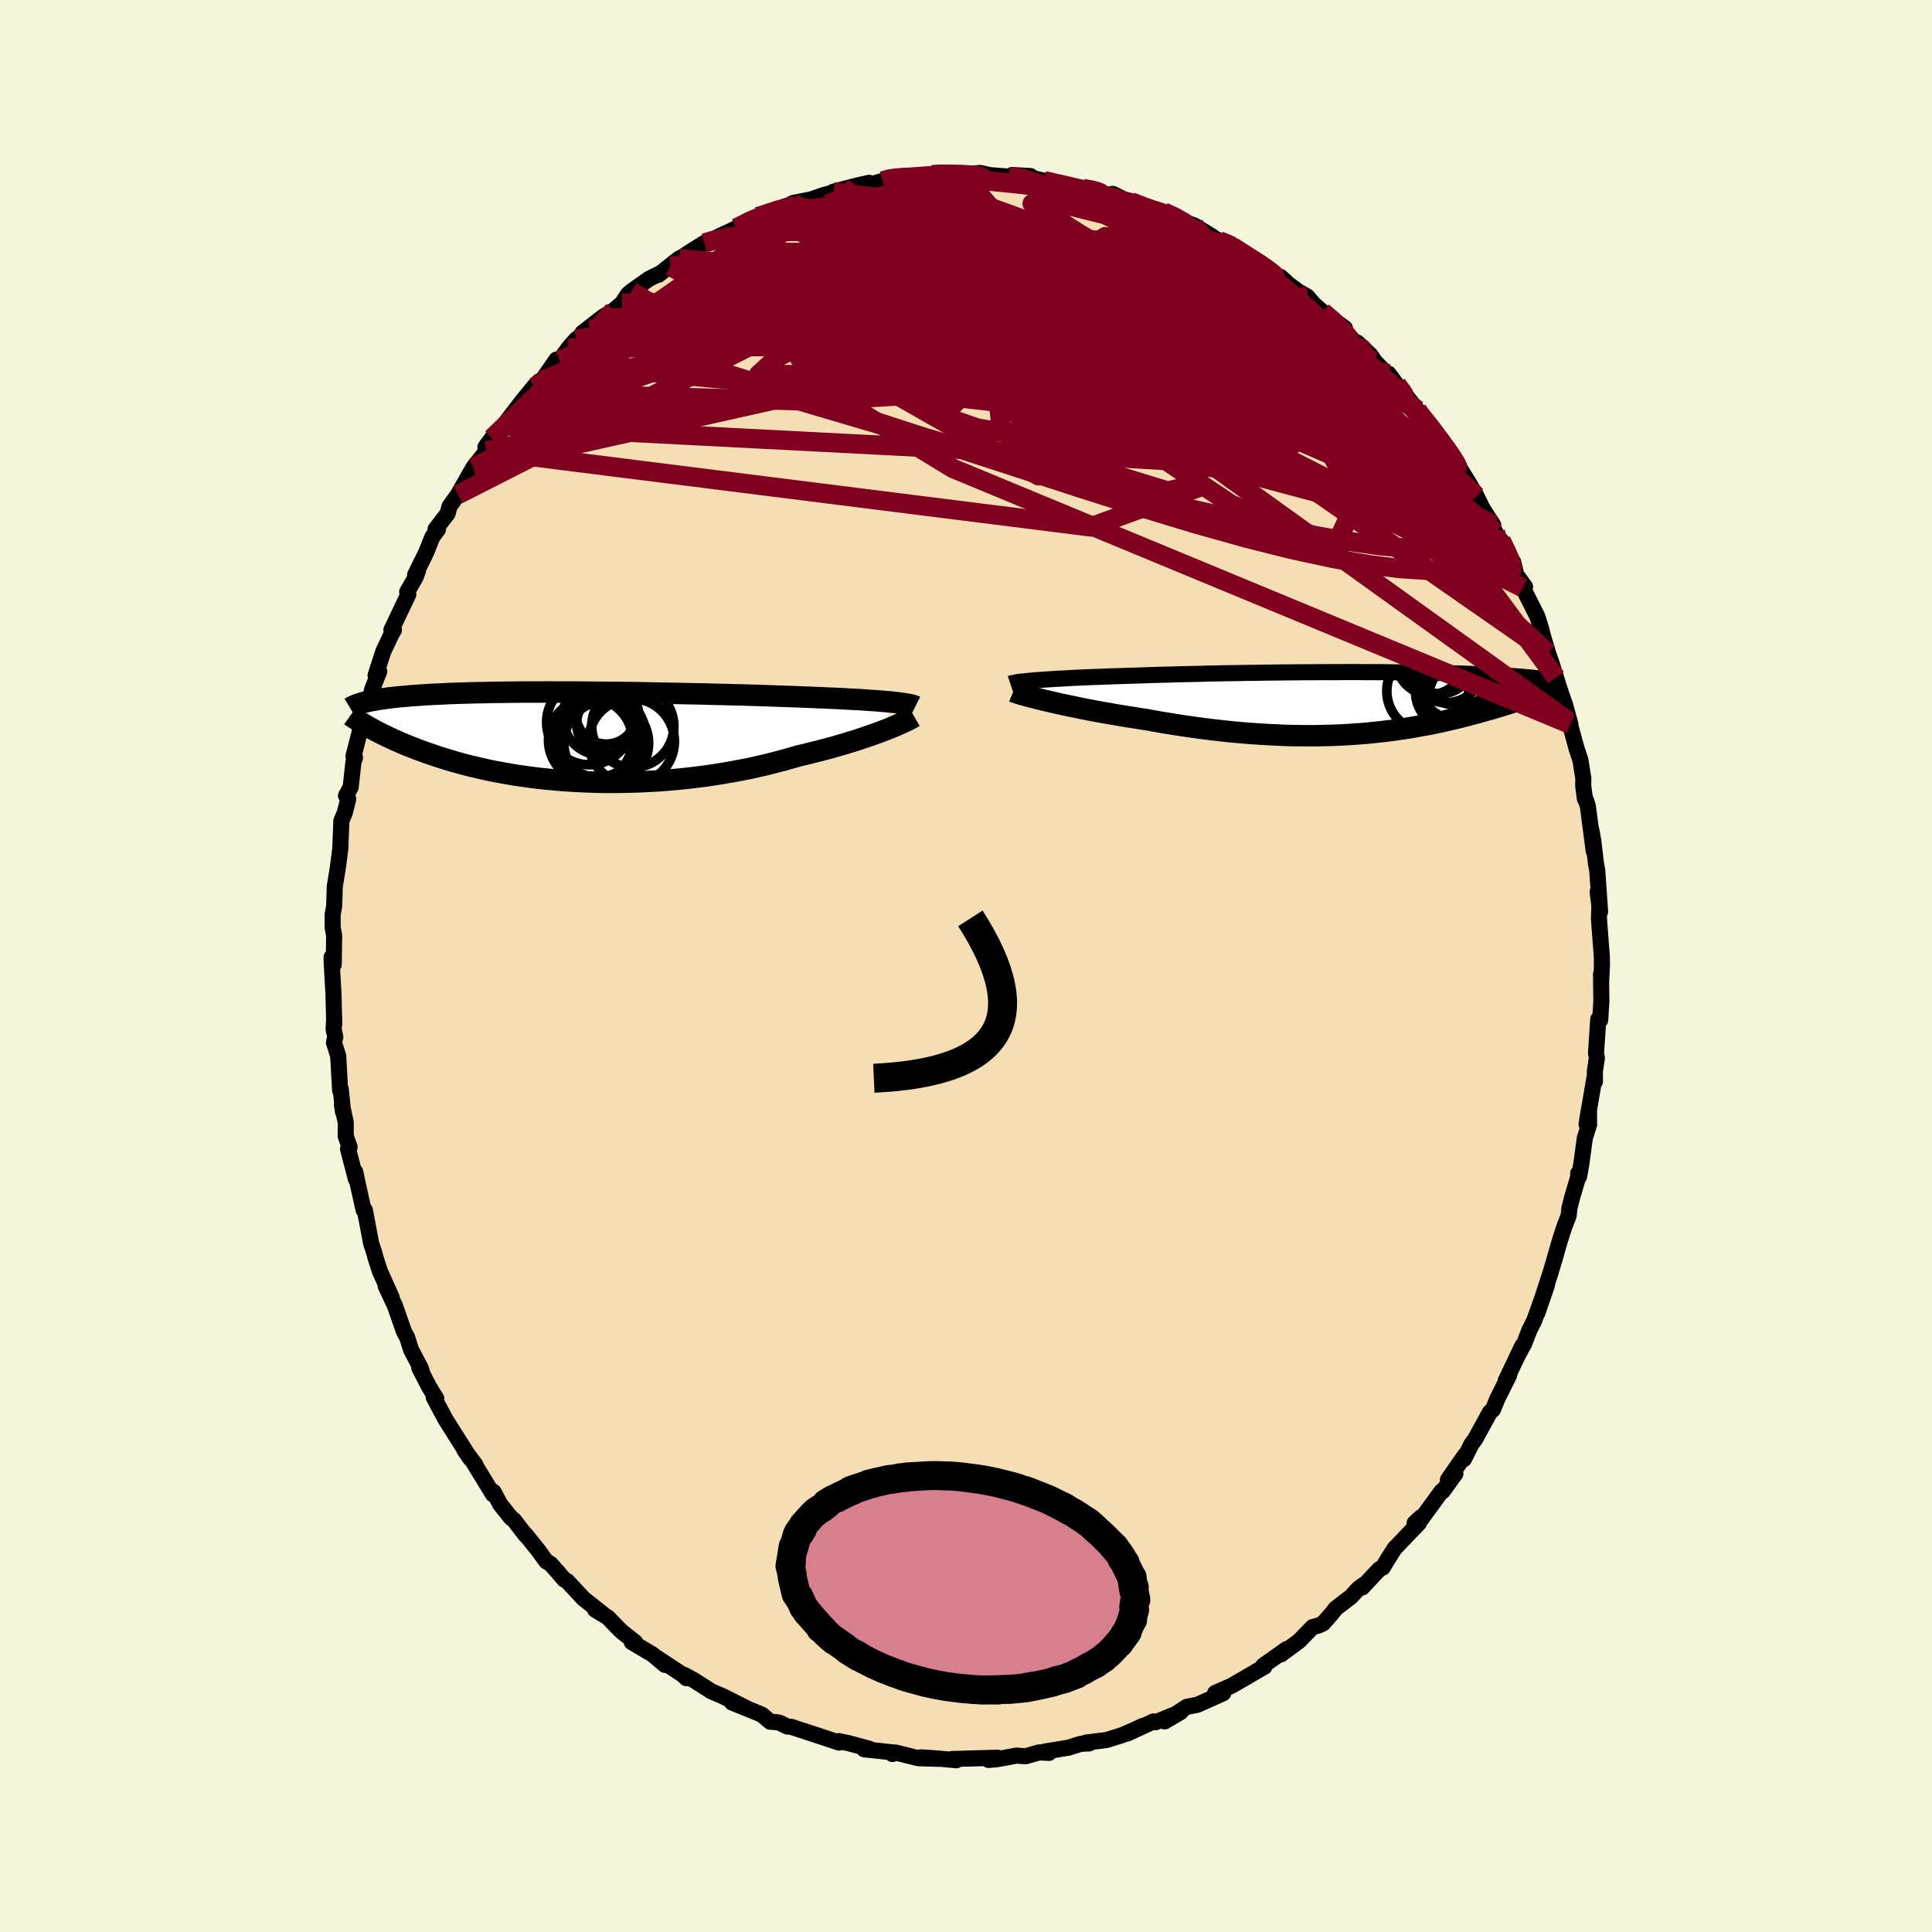 <svg xmlns="http://www.w3.org/2000/svg" width="500" height="500" viewBox="-100 -100 200 200"><defs><clipPath id="c"><path d="m32.83-3.61-.43-.04-.47-.04-.49-.04-.51-.03-.55-.04-.56-.04-.59-.03-.62-.03-.64-.04-.65-.03-.68-.03-.7-.03-.72-.03-.73-.03-.75-.03-.8-.03-.83-.03-.85-.03-.88-.03-.91-.03-.93-.03-.94-.03-.97-.02-.98-.03-1-.02-1.01-.03-1.02-.02-1.03-.02-1.04-.02-1.03-.02-1.04-.02-1.04-.02-1.04-.02-1.03-.01-1.02-.01-1.02-.01-1.01-.01-.99-.01-.98-.01h-1.92l-.93-.01-.92.01h-1.76l-.85.01-.83.01-.8.01-.78.01-.75.02-.73.01-.71.02-.68.02-.65.02-.63.02-.61.03-.58.03-.55.02-.53.03-.51.03-.49.04-.47.03-.44.03-.43.04-.41.04-.39.03-.37.04-.36.04-.34.04-.32.05-.31.04-.29.04-.28.05-.26.05-.25.04-.23.05-.22.05-.21.05-.2.05.82 2.67.27.15.28.15.29.15.3.15.31.15.33.16.34.16.35.16.36.16.38.16.39.17.4.16.42.16.43.17.45.16.46.17.48.16.49.17.52.17.53.16.54.17.57.16.59.16.6.16.63.15.64.15.67.15.68.14.71.13.72.13.74.13.76.11.78.11.8.1.81.09.83.08.85.07.86.06.88.05.89.04.9.03.92.02h.92l.93-.01.94-.02.95-.03.95-.05.95-.05.96-.08.96-.08.95-.1.96-.11.95-.12.94-.14.94-.15.92-.16.92-.17.91-.18.89-.2.87-.2.86-.22.84-.22.82-.23.8-.23.73-.17.71-.18.69-.17.68-.18.67-.18.65-.19.63-.18.61-.19.59-.18.57-.19.55-.19.53-.18.5-.18.48-.18.45-.17"/></clipPath><clipPath id="b"><path d="m-33.06-2.4.5-.04.52-.03.55-.04.58-.03.6-.03.63-.04.65-.03.67-.03.69-.03.7-.02.73-.03.74-.03.75-.02.77-.03.78-.02.89-.03.9-.03.93-.03.93-.02.96-.03.96-.02.97-.02.98-.03.98-.02.99-.02.99-.01.99-.02.99-.01.99-.02.98-.01.98-.01.97-.01.96-.01h.95l.94-.01h1.83l.9-.01h.88l.86.01h1.67l.81.01.78.01h.77l.74.01.72.01.7.01.68.02.66.01.63.01.62.02.59.02.56.01.55.02.53.02.5.02.49.02.46.02.45.02.42.02.41.02.4.02.37.02.37.03.34.02.34.02.31.03.31.02.29.02.28.03.26.02.26.03.24.02.23.03.21.02.21.03.2.02.18.03-1.36 1.83-.26.09-.28.1-.28.09-.3.1-.3.1-.31.1-.32.1-.32.1-.34.11-.34.1-.36.11-.36.11-.37.11-.38.1-.4.11-.4.12-.41.11-.43.11-.44.12-.44.11-.47.12-.47.11-.49.11-.5.12-.52.11-.52.11-.54.11-.56.1-.57.1-.58.1-.6.1-.62.09-.62.09-.65.08-.65.08-.68.07-.68.07-.7.06-.72.05-.73.05-.75.04-.76.03-.77.02-.79.02h-1.61l-.83-.01-.83-.02-.86-.04-.86-.04-.87-.05-.88-.06-.89-.07-.9-.08-.91-.09-.91-.1-.92-.11-.93-.12-.92-.13-.93-.13-.93-.15-.93-.15-.93-.16-.92-.17-.75-.11-.75-.12-.75-.12-.73-.12-.73-.13-.72-.12-.7-.13-.69-.13-.67-.13-.66-.14-.64-.13-.62-.13-.6-.13-.57-.13-.55-.13"/></clipPath><filter id="a"><feTurbulence baseFrequency=".05" numOctaves="3" result="noise" type="noise"/><feDisplacementMap in="SourceGraphic" in2="noise" scale="2"/></filter></defs><rect width="100%" height="100%" x="-100" y="-100" fill="beige"/><path fill="wheat" stroke="#000" stroke-linejoin="round" stroke-width="1.667" d="m65.75 1.55-.01-.68.03 2.8-.12 1.93.02-.22-.22.12-.23 3.52.09.5-.21 1.37.01 1.07-.03-.52-.84 4.92.25-1.53.01 1.6-.44 1.38-.36 2.67-.23 1.31-.1-.32.02.32-.63 2.12-.3 1.19-.07.73-.47 1.22-.46 1.43-.58 2.03-.26.87-.16.53-1.31 4.01.99-2.88-1.32 3.67-.5.99-.53 1.38-.72 1.32.53-1.09-1.73 3.62.36-.58-1.3 2.61.12-.26-.5 1.22-.33.3-1.51 2.76-.38.51-.78 1.55.09-.38-1.75 2.52.77-.62-1.31 1.81h-.12l-2.14 2.94.01-.25-.66.61.45-.01-2.54 2.66-.76 1.2-.44.75-.36.17-1.78 1.9.14-.27-.52.38-.78.85-1.56 1.19-.56.7-.76.86-.49.23-.59.15-1.4 1.44-1.88 1.39.57-.54-2.4 1.7.11.12-.2.11-2.05 1.2-1.19.68-1.66.73.84.02-2.68 1.2-1.1.21-.28.19-2.01 1.32 1.66-.97-2.58 1.05-.22-.08-2.71 1.25 1.6-.79-.89.42-1.25.54-1.59.5-2.19.28.37.08-.84.03-1.32.41-2.5.41.49.13-1.03-.05-1.39.4-.94-.07-2 .37-.89.08.94-.23-1.87.05-2.84.08.43.13-1.92-.18-1.76-.12 1.84.15-2.09-.06-2.37-.59-.33.15.46-.12-3.36-.36.51-.06-2.07-.56-1.08-.23-.09.03.12.12-2.6-.86.51.17-2.83-.93-.46-.05-.77-.38-.32-.06-.66-.05-.88-.74-3.08-1.25 1.59.63-2.48-1.25-1.25-.54-1.83-1.17-.96-.52.23.34-.4-.36-2.63-1.74.8.72-1.27-1.07-2.17-1.29.36.02-1.33-1.05-.35-.33-1.14-1.18-1.34-.82.91.53-2.12-1.68-1.66-1.79-.32-.17-.67-.79-.74-.83-.45-.27-.84-1.15-1.25-1.56v.06l-1.28-1.65-.28-.2-.87-1.09-.24-.3-.71-1.32-.05.27-2.07-3.39.25.32-1.13-1.51.59.86-2.53-4-.82-1.53-.42-.8.26.13-.74-1.2-1.02-1.98.26.38-.09-.31-1.02-1.94-.4-1.27-.33-.6-.93-2.66v-.01l-.97-2.06.62 1.17-1.21-2.68-.46-1.43-.11-.43-.34-1.04-.65-3.43-.13-.02-.59-2.64-.27-1.29.06.73-.81-3.12.16-.19-.4-1.14v-1.43l-.39-1.8.12.75-.25-2.41-.06.19-.2-3.59-.44-1.4.14-.58-.17-.76.05-1.22.01.69-.08-3.21-.18-3.1-.01-.66.22.77.04-3.01-.15-.8-.01-1.32.16-.91.05-1.41.01-.6.32-1.96.26-2.01.03-.86.08-2 .35-.83.36-1.42-.23-.35.48-.88.29-2.62.16-.45-.16-.14.81-3.13.46-1.5-.11.14.32-.71.5-1.83.69-1.74-.38.4.8-2.47.84-1.78.26-.43-.26-.02 1.75-3.68-.12-.26.88-1.53.25-.69-.31.46 1.14-2.3.65-1.63.58-.78h-.26l1.26-1.65.2-.74.87-1.21.96-1.69.64-1.12 1.35-1.71-.11-.4.67-.91 1.28-1.29.48-.61-.57.6 1.94-2.54 1.19-1.45v-.01l.58-.6.24-.02 1.55-2.23.32.09.91-1.26.79-.91 1.39-.99-.72.3 2.11-1.64 1.12-.68.87-.74.6-.92.37-.32 1.84-1.3 1.15-.56-.2.16 2.17-1.7-.93.81.34-.38 2.07-1.34 1.1-.68 1.18-.4.25-.25 1.89-.88v-.03l2.21-1.18.74-.22h.21l2-.88.76-.19-.04-.12 1.91-.38 1.15-.41 1.39-.38h-.27l2.33-.61 1.35-.31.18.16 1.21-.35.63-.23 1.28-.25-1.04.23 1.96-.03 1.68-.17.63-.19-.22-.06 3.15-.08.14.15 1.88-.2 1.69.38-.53-.14 1.85.15.33-.17 1.88.1.26.23 1.14.25 1.22.3 1.39.22-.58-.09 2.53.44.38.01 1.56.58.62-.09 1.18.58.88.22-.19.13 1.17.31 2.21.62 1.84.76.08.18 1.27.47 1.86 1.14-.18-.06.91.52 1.44.57-.8-.48 1.35.96 2.64 1.6-.33-.36 1.97 1.62.07-.18.86.78.98.72.95.55.65.77.91.79 2.32 1.7-.91-.4 1.01.91 1.73 1.69-.56-.72 1.39 1.31.42.63 1.09 1.14.35.15.97 1.32.87 1.01 1.13 1.43-.02.11 1.36 1.71-.68-1.12 1.9 2.54.87 1.14.83 1.41.26.44.76 1.22.85 1.46.62 1.28 1.1 1.7-.54-.72.78 1.49.52.97.07-.13.79 1.71.46.52.3 1.3.92 1.26-.22.11 1.48 2.94.39 1.23.19.76.54 1.82.39 1.13.44 1.41.44 1.4.51 1.47.54 1.97-.2-.32.02-.17.82 3.01.4 1.21.3 1.91-.02.7.18 1.38.11.15.19.58.61 4.66-.24-2.15.2 1.14.27 2.27.14.8.29 4.22-.25-2.05.19 1.25-.06 1.51.3 3.96.01.94-.08 1.57-.01-.68" filter="url(#a)"/><path fill="#fff" d="m-33.06-2.4.5-.04.52-.03.55-.04.58-.03.6-.03.63-.04.65-.03.67-.03.69-.03.7-.02.73-.03.74-.03.75-.02.77-.03.78-.02.89-.03.9-.03.93-.03.93-.02.96-.03.96-.02.97-.02.98-.03.98-.02.99-.02.99-.01.99-.02.99-.01.99-.02.98-.01.98-.01.97-.01.96-.01h.95l.94-.01h1.83l.9-.01h.88l.86.01h1.67l.81.01.78.01h.77l.74.01.72.01.7.01.68.02.66.01.63.01.62.02.59.02.56.01.55.02.53.02.5.02.49.02.46.02.45.02.42.02.41.02.4.02.37.02.37.03.34.02.34.02.31.03.31.02.29.02.28.03.26.02.26.03.24.02.23.03.21.02.21.03.2.02.18.03-1.36 1.83-.26.09-.28.1-.28.09-.3.1-.3.1-.31.1-.32.1-.32.1-.34.11-.34.1-.36.11-.36.11-.37.11-.38.1-.4.11-.4.12-.41.11-.43.11-.44.12-.44.11-.47.12-.47.11-.49.11-.5.12-.52.11-.52.11-.54.11-.56.1-.57.1-.58.1-.6.1-.62.09-.62.09-.65.08-.65.08-.68.07-.68.07-.7.06-.72.05-.73.05-.75.04-.76.03-.77.02-.79.02h-1.61l-.83-.01-.83-.02-.86-.04-.86-.04-.87-.05-.88-.06-.89-.07-.9-.08-.91-.09-.91-.1-.92-.11-.93-.12-.92-.13-.93-.13-.93-.15-.93-.15-.93-.16-.92-.17-.75-.11-.75-.12-.75-.12-.73-.12-.73-.13-.72-.12-.7-.13-.69-.13-.67-.13-.66-.14-.64-.13-.62-.13-.6-.13-.57-.13-.55-.13" filter="url(#a)" transform="translate(40.67 -27.21)"/><path fill="#fff" d="m32.83-3.61-.43-.04-.47-.04-.49-.04-.51-.03-.55-.04-.56-.04-.59-.03-.62-.03-.64-.04-.65-.03-.68-.03-.7-.03-.72-.03-.73-.03-.75-.03-.8-.03-.83-.03-.85-.03-.88-.03-.91-.03-.93-.03-.94-.03-.97-.02-.98-.03-1-.02-1.01-.03-1.02-.02-1.03-.02-1.04-.02-1.03-.02-1.04-.02-1.04-.02-1.04-.02-1.03-.01-1.02-.01-1.02-.01-1.01-.01-.99-.01-.98-.01h-1.92l-.93-.01-.92.01h-1.76l-.85.01-.83.01-.8.01-.78.01-.75.02-.73.01-.71.02-.68.02-.65.02-.63.02-.61.03-.58.03-.55.02-.53.03-.51.03-.49.04-.47.03-.44.03-.43.04-.41.04-.39.03-.37.04-.36.04-.34.04-.32.05-.31.04-.29.04-.28.05-.26.05-.25.04-.23.05-.22.05-.21.05-.2.05.82 2.67.27.15.28.15.29.15.3.15.31.15.33.16.34.16.35.16.36.16.38.16.39.17.4.16.42.16.43.17.45.16.46.17.48.16.49.17.52.17.53.16.54.17.57.16.59.16.6.16.63.15.64.15.67.15.68.14.71.13.72.13.74.13.76.11.78.11.8.1.81.09.83.08.85.07.86.06.88.05.89.04.9.03.92.02h.92l.93-.01.94-.02.95-.03.95-.05.95-.05.96-.08.96-.08.95-.1.96-.11.95-.12.94-.14.94-.15.92-.16.92-.17.91-.18.89-.2.87-.2.86-.22.84-.22.82-.23.8-.23.73-.17.71-.18.69-.17.68-.18.67-.18.65-.19.63-.18.61-.19.59-.18.57-.19.55-.19.53-.18.5-.18.48-.18.45-.17" filter="url(#a)" transform="translate(-40.75 -23.73)"/><g fill="none" stroke="#000" transform="translate(40.67 -27.21)"><path stroke-linejoin="round" stroke-width="1.667" d="m-36.08-2.01.12-.04.16-.04.21-.04.25-.05.29-.04.33-.03.37-.04.4-.04.43-.04.46-.03.5-.04.52-.03.55-.04.58-.03.6-.03.63-.04.65-.03.67-.03.69-.03.7-.02.73-.03.74-.03.75-.02.77-.03.78-.02.89-.03.9-.03.93-.03.93-.02.96-.03.96-.02.97-.02.98-.03.98-.02.99-.02.99-.01.99-.02.99-.01.99-.02.98-.01.98-.01.97-.01.96-.01h.95l.94-.01h1.83l.9-.01h.88l.86.01h1.67l.81.01.78.01h.77l.74.01.72.01.7.01.68.02.66.01.63.01.62.02.59.02.56.01.55.02.53.02.5.02.49.02.46.02.45.02.42.02.41.02.4.02.37.02.37.03.34.02.34.02.31.03.31.02.29.02.28.03.26.02.26.03.24.02.23.03.21.02.21.03.2.02.18.03.18.03.17.02.15.03.15.03.14.02.13.03.13.03.11.02.11.03.1.03" filter="url(#a)"/><path stroke-linejoin="round" stroke-width="2.222" d="m-35.78-1.2.17.07.22.07.26.09.31.09.35.1.39.1.43.11.45.12.49.12.52.12.55.13.57.13.6.13.62.13.64.13.66.14.67.13.69.13.7.13.72.12.73.13.73.12.75.12.75.12.75.11.92.17.93.16.93.15.93.15.93.13.92.13.93.12.92.11.91.1.91.09.9.08.89.07.88.06.87.05.86.04.86.04.83.02.83.01h1.61l.79-.02.77-.02.76-.03.75-.04.73-.05.72-.05.7-.06.68-.07.68-.07.65-.08.65-.08.62-.09.62-.09.6-.1.58-.1.57-.1.56-.1.54-.11.52-.11.52-.11.5-.12.49-.11.47-.11.47-.12.44-.11.44-.12.43-.11.41-.11.4-.12.4-.11.38-.1.37-.11.36-.11.36-.11.34-.1.34-.11.32-.1.32-.1.31-.1.3-.1.3-.1.28-.09.28-.1.26-.09.26-.09.26-.08.24-.09.24-.08.23-.09.22-.08.21-.07.21-.08.2-.07.2-.08" filter="url(#a)"/><circle cx="8.388" cy="-4.462" r="3.5" clip-path="url(#b)" filter="url(#a)"/><circle cx="11.528" cy="-.392" r="4.352" clip-path="url(#b)" filter="url(#a)"/><circle cx="9.898" cy="-1.207" r="4.024" clip-path="url(#b)" filter="url(#a)"/><circle cx="7.393" cy="-4.397" r="3.516" clip-path="url(#b)" filter="url(#a)"/><circle cx="7.128" cy="-1.247" r="4.236" clip-path="url(#b)" filter="url(#a)"/><circle cx="9.728" cy="-1.287" r="3.87" clip-path="url(#b)" filter="url(#a)"/><circle cx="10.293" cy="-4.232" r="4.464" clip-path="url(#b)" filter="url(#a)"/><circle cx="10.578" cy="-2.942" r="4.774" clip-path="url(#b)" filter="url(#a)"/><circle cx="10.203" cy="-1.187" r="3.658" clip-path="url(#b)" filter="url(#a)"/><circle cx="9.033" cy="-3.962" r="3.922" clip-path="url(#b)" filter="url(#a)"/></g><g fill="none" stroke="#000" transform="translate(-40.75 -23.73)"><path stroke-linejoin="round" stroke-width="2.222" d="m35.51-3.14-.12-.06-.15-.05-.19-.05-.22-.05-.26-.04-.29-.05-.31-.04-.35-.05-.38-.04-.41-.04-.43-.04-.47-.04-.49-.04-.51-.03-.55-.04-.56-.04-.59-.03-.62-.03-.64-.04-.65-.03-.68-.03-.7-.03-.72-.03-.73-.03-.75-.03-.8-.03-.83-.03-.85-.03-.88-.03-.91-.03-.93-.03-.94-.03-.97-.02-.98-.03-1-.02-1.01-.03-1.02-.02-1.03-.02-1.04-.02-1.03-.02-1.04-.02-1.04-.02-1.04-.02-1.03-.01-1.02-.01-1.02-.01-1.01-.01-.99-.01-.98-.01h-1.92l-.93-.01-.92.01h-1.76l-.85.01-.83.01-.8.01-.78.01-.75.02-.73.01-.71.02-.68.02-.65.02-.63.02-.61.03-.58.03-.55.02-.53.03-.51.03-.49.04-.47.03-.44.03-.43.04-.41.04-.39.03-.37.04-.36.04-.34.04-.32.05-.31.04-.29.04-.28.05-.26.05-.25.04-.23.05-.22.05-.21.05-.2.05-.18.06-.17.05-.16.05-.16.06-.14.05-.13.06-.12.05-.11.06-.1.06-.1.06m58.41.9-.14.08-.18.1-.21.12-.24.12-.28.13-.31.14-.34.15-.37.16-.4.17-.43.17-.45.17-.48.18-.5.18-.53.18-.55.19-.57.19-.59.18-.61.19-.63.18-.65.19-.67.18-.68.18-.69.17-.71.18-.73.17-.8.23-.82.23-.84.22-.86.22-.87.2-.89.2-.91.18-.92.17-.92.16-.94.15-.94.14-.95.12-.96.11-.95.1-.96.08-.96.08-.95.05-.95.05-.95.03-.94.02-.93.01h-.92l-.92-.02-.9-.03-.89-.04-.88-.05-.86-.06-.85-.07-.83-.08-.81-.09-.8-.1-.78-.11-.76-.11-.74-.13-.72-.13-.71-.13-.68-.14-.67-.15-.64-.15-.63-.15-.6-.16-.59-.16-.57-.16-.54-.17-.53-.16-.52-.17-.49-.17-.48-.16-.46-.17-.45-.16-.43-.17-.42-.16-.4-.16-.39-.17-.38-.16-.36-.16-.35-.16-.34-.16-.33-.16-.31-.15-.3-.15-.29-.15-.28-.15-.27-.15-.26-.14-.25-.15-.24-.14-.23-.13-.22-.14-.21-.13-.2-.13-.19-.12-.19-.13-.17-.12" filter="url(#a)"/><circle cx="6.127" cy=".477" r="4.436" clip-path="url(#c)" filter="url(#a)"/><circle cx="3.507" cy="-2.393" r="3.154" clip-path="url(#c)" filter="url(#a)"/><circle cx="3.567" cy="-1.383" r="3.126" clip-path="url(#c)" filter="url(#a)"/><circle cx="2.902" cy="-.073" r="4.672" clip-path="url(#c)" filter="url(#a)"/><circle cx="3.507" cy=".657" r="4.388" clip-path="url(#c)" filter="url(#a)"/><circle cx="2.627" cy=".087" r="4.11" clip-path="url(#c)" filter="url(#a)"/><circle cx="6.257" cy="-1.078" r="4.252" clip-path="url(#c)" filter="url(#a)"/><circle cx="1.722" cy="-1.488" r="4.386" clip-path="url(#c)" filter="url(#a)"/><circle cx="1.882" cy=".357" r="4.35" clip-path="url(#c)" filter="url(#a)"/><circle cx="2.952" cy="-2.053" r="3.934" clip-path="url(#c)" filter="url(#a)"/></g><g fill="none" stroke="#800020" stroke-linejoin="round" stroke-width="2"><path d="m-6.73-81.75.03.14 1.09.04h1.36l1.45.01 1.54.05 1.63.09 1.68.14 1.66.16 1.59.16 1.49.17 1.37.15 1.24.14 1.11.12.96.11.81.1.65.08.51.05.32.02.1-.04-.18-.08-.54-.15-1.04-.21m14.12 5.44.88.39.84.55 1.16.85 1.34 1.02 1.37 1.09 1.35 1.13 1.32 1.14 1.31 1.16 1.29 1.18 1.27 1.16 1.24 1.13 1.17 1.08 1.07.98.94.85.79.72.64.56.49.44.36.3.22.17.05-.03-.21-.32-.52-.69" filter="url(#a)"/><path d="m36.91-67.72 1.14.98.13.44-.28.31-.66.16-1.11-.01-1.58-.17-2.1-.34-2.64-.5-3.24-.68-3.91-.88-4.62-1.09-5.37-1.34-6.18-1.62-7.05-1.93-8.06-2.2m-.02-4.68.68-.19.63-.1.7-.05.81-.05.86-.06.85-.06.79-.04h.71l.56.04.36.07.11.12-.19.15-.49.2-.8.23-1.11.29-1.43.34-1.76.39-2.11.44-2.49.48-2.88.52-3.22.51m-5.71 1.64 1.54-.77.87-.35.56-.15h.32l.05.18-.25.38-.59.6-.97.84-1.41 1.11-1.9 1.4L-28-71.4l-3.06 2.14-3.73 2.58-4.45 3.02" filter="url(#a)"/><path d="m46.7-57.44.79.95.56.68.56.8.48.78.29.63.08.43-.15.23-.39-.02-.67-.3-.94-.61-1.24-.93-1.53-1.26-1.82-1.57-2.12-1.87-2.46-2.2-2.85-2.55-3.28-2.92-3.79-3.35-4.49-3.82m-45.29-3.24.64-.19.73-.24.75-.25.68-.18.58-.1.48-.02.35.08.18.18-.03.31-.25.45-.52.6-.8.77-1.12.95-1.43 1.13-1.73 1.31-2.02 1.49-2.31 1.69-2.64 1.92-3 2.17-3.36 2.4-3.7 2.57-4.1 2.71m64.62-20.24 1.21.56.73.44.53.43.28.4-.02.34-.33.28-.61.25-.88.26-1.15.27-1.46.27-1.82.26-2.23.22-2.7.16-3.18.12-3.67.08-4.18.06-4.69.03-5.21-.02-5.76-.1-6.39-.2" filter="url(#a)"/><path d="m27.66-74.49-.04.03.74.53.79.6.56.51.26.4-.03.3-.31.21-.59.15-.87.08-1.17.01-1.51-.09-1.87-.2-2.26-.34-2.66-.51-3.04-.65-3.46-.81-3.89-.95-4.38-1.08-4.96-1.23-5.74-1.33m47.83 15.04-.07-.09.22.49.1.61-.15.61-.42.6-.72.58-1.04.53-1.39.46-1.75.38-2.11.3-2.48.25-2.86.21-3.27.19-3.71.14-4.16.08H12.6l-5.15-.1-5.66-.2-6.16-.33-6.66-.48-7.16-.58-7.66-.65-8.12-.76" filter="url(#a)"/><path d="m26.22-75.06.84.33.69.38.9.56.98.62.86.56.67.46.46.35.28.24.07.13-.14.01-.41-.14-.74-.33-1.15-.56-1.62-.82-2.17-1.1-2.69-1.38-3.01-1.62m26.68 19.82.32.48.58.73.69.88.75.99.72.98.57.84.37.59.16.33-.07.03-.3-.31-.59-.72-.92-1.23-1.31-1.81-1.74-2.42m9.45 14.14.58 1.22.34.8.16.59v.42l-.18.24-.39.02-.65-.29-.94-.65-1.26-1.08-1.6-1.53-1.97-2.01-2.36-2.54-2.76-3.1-3.14-3.67-3.51-4.24-3.86-4.77-4.18-5.24" filter="url(#a)"/><path d="m54.81-44.89.18.61-.28.42-.72.36-1.19.28-1.7.15-2.23.02-2.78-.15-3.34-.32-3.95-.56-4.6-.82-5.28-1.11-5.97-1.38-6.68-1.67-7.38-1.95-8.13-2.25-8.93-2.56-9.78-2.89-10.5-3.25M-3.5-81.91l.66-.05 1.22-.01 1.15.03.93.05.68.08.43.1.19.12-.04.16-.29.21-.56.26-.85.32-1.19.37-1.55.41-1.93.45-2.35.52-2.81.59-3.31.68-3.84.77-4.34.82m-5.79 1.19 1.11-.32 1.42-.3 1.8-.26 2.15-.2 2.42-.12 2.66-.01 2.86.07 3.05.17 3.22.24 3.38.31 3.53.35 3.64.39 3.71.4 3.73.42 3.7.4 3.64.41 3.56.41 3.46.42 3.35.4" filter="url(#a)"/><path d="m4.46-81.71.85.05 1.35.38 1.62.63 1.83.82 2.02.95 2.17 1.05 2.3 1.12 2.42 1.2 2.49 1.28 2.54 1.32 2.53 1.37 2.47 1.35 2.39 1.31 2.28 1.24 2.22 1.2 2.14 1.15 2.01 1.09m15.24 20.28.12.33-.03.63-.34.59-.7.49-1.06.41-1.45.3-1.86.19-2.31.02-2.78-.18-3.25-.41-3.73-.65-4.21-.91-4.7-1.18-5.22-1.46-5.78-1.75-6.35-2.02-6.91-2.25-7.48-2.43-8.03-2.61-8.7-2.82-9.55-2.99" filter="url(#a)"/><path d="m38.32-66.42.91.88.46.58v.29l-.38.12-.75-.03-1.15-.19-1.6-.38-2.11-.6-2.67-.85-3.32-1.14-3.99-1.46-4.68-1.81-5.35-2.13-6.07-2.42L.59-78.3m7.48-3 1.16.27 1.09.24 1.14.27 1.25.31 1.3.34 1.27.36 1.19.35 1.06.34.91.29.75.24.59.18.35.1.06.02-.29-.1-.63-.2-.91-.32-1.27-.5" filter="url(#a)"/><path d="m-5.81-81.55 13.77 5-2.14 7.67.62 7.89 6.3 5.68 8.86 3.24 7.31.9 2.62-1.54-3.06-3.74-7.24-5.01-8.4-4.78-6.53-2.82-2.48.56 2.85 4.6 8.47 7.85 12.33 8.28 10.85 4.12 2.09-4.57-6.98-12.72 7.63-2.88" filter="url(#a)"/><path d="M-41.16-63.95 3.75-66.8l6.83.35-4.93 1.18-6.46.25-4.81-1.19-1.73-1.77 2.1-1.08 5.58.4 7.23 1.85 6.1 2.54L16.41-62l-1.07 1.29-3.38.26-3.25-.25-1.06-.1 1.92.03 3.09-1.17L10.4-66l-17.48-4.8-33.29 5.94" filter="url(#a)"/><path d="m-49.08-54.63 6.97-6.67 7.73-4.28 8.12-3.82 5.39-2.32 3.25-1.23 2.91-1.08 3.12-1.3 2.64-1.19 1.47-.58.39.29.29 1.06 1.38 1.55 3.14 1.81 4.37 1.98 4.07 2.24 1.89 2.72-1.91 3.21-7.5 2.91-14.97.85-19.9-.58-14.76 7.45" filter="url(#a)"/><path d="M57.65-39.15 27.22-54.5 2.1-60.85l-14.06-3.31-6.99-2.47-1.79-2.34 2.35-1.96 4.8-.94 5.14.57 3.95 2.22 2.33 3.5 1.09 3.96.2 3.09-.59.59-.82-2.92.8-5.04 4.92-1.95 13.16 9.62 45.78 32.89" filter="url(#a)"/><path d="M52.85-48.64 37.61-63.06l-6.92-2.43-7.7-.84-5.41-1.27-2.84-1.57-3.13-1.25H6.66l-4.82 2.29-1.01 4.9 4.7 6.42 8.25 5.47 7.1 2.17 3.22-.75-.1.42-11.09 4.05-62.55-7.87" filter="url(#a)"/><path d="m-41.16-63.95 36.43-.32 15.4 5.25 16.07 6.05 12.83 4.37 6.17 1.98-1.16-.63-7.22-3.21-10.41-5.29-9.76-6.18-6.23-5.53-2.45-3.72-.53-1.64.82.24 6.36 3.12 18.2 9.51 23.59 19.43" filter="url(#a)"/><path d="M60.25-32.4 17.46-62.17 4.98-71.32l-1.64-2.56-1.71-.55-1.45.48 2.57 1.88 7.74 3.74 9.99 5.27 7.1 5.4-.07 3.62-7.69.47L9.5-56.2l-4.37-4.31 6.2-4.58 5.52-5.47-24.62-10.96" filter="url(#a)"/><path d="M60.25-32.4 31.64-58.54l-2.01-6.33-2.02-3.43-6-3.09-8.46-2.09-8.18-.72-5.2.33-.53.86 4.1 1.15 7.22 1.49 7.98 1.9 6.27 2.03 2.45 1.31-2.52-.43-6.42-2.4-5.79-2.53 2.39.86 15.38 5.67 13.45 2.65" filter="url(#a)"/><path d="m46.72-57.55-2.76-1.6-5.84-.21-9.76-2.91-7.48-3.23-3.54-1.76-2.06-.37-2.96.12-3.9.13-3.01.29-.43.85 2.25 1.6 3.41 2.1 2.66 2.17 1.13 1.95.38 1.68.95 1.41 1.69.69.88-1.03-1.76-3.74-4.36-6.33-5.23-7.09-5.82-5.3-14.87-2.03" filter="url(#a)"/><path d="m9.29-81 15.17 8.31 7.95 8.27 2.02 4.47-3.88-.89-5.65-3.05-3.9-1.84-1.95.37-2 1.46-3.68.91-5.21-.46-5.21-1.49-3.49-1.52-.63-.55 2.45 1.06 4.86 2.62 5.97 3.12 6.42 1.81 8.18-.34 11.57.98 17.91 15.42" filter="url(#a)"/><path d="M-30.6-72.44 7.49-50.75l3.01-.49-2.31-5.35-3.87-5.37-1.96-4.09 1.26-2.63L6.24-70l1.49-.28-.29.42-.79.64.35.33 1.9-.41 2.6-1.22 2.23-1.61 1.68-1.36 2.22-.48 5.25 1.43L33.7-67.3l13.02 9.75" filter="url(#a)"/><path d="m-29.67-73.25 37.88 3.93 17.36 6.22 3.39 2.66-3.44-.6-5.07-2.45-4.03-3.06-2.46-3.11-1.13-2.81.12-2.1 1.48-.94 2.67.37 3.18 1.42 2.71 1.87 1.48 1.66-.17.84-2.07-.55-4.34-2.29-6.14-3.61-4.9-3.12 2.45-.12 18.36 4.55" filter="url(#a)"/><path d="M-38.98-65.85 3.2-69.9l9.41-2.17-2.25-.89-3.77-.66-1-.07.71 1.17-.41 2.55-2.39 3.41-2.46 3.16-.27 1.69 1.56-.63.64-2.92-1.39-3.98.89-2.53 11.28 3.21 37.49 17.24" filter="url(#a)"/><path d="M-20.82-77.8 9.64-62.95l-.5-2.96 1.1-1.94 2.55 1.48.66 3.17-1.6 3.41-2.36 2.85-1.58 1.71.13.3 2.01-.9 3.35-1.42 3.61-1.27 2.59-.83.8-.56-.71-.49-.73-.27 1.31.63 4.42 2.03 6.01 2.79 3.03 1.3-4.5-2.32-6.9-3.63 28.91 8.55" filter="url(#a)"/><path d="M61.08-29.86 41.24-56.7 30.41-66.85l-6.26-2.13-5.04-.08-3.22-.19.07-.31 2.85.07 3.14.74.66 1.52-3.25 2.03-6.23 1.85-5.95.86-2.12-.39 1.52-1.07-.89-1.09-5-1.85 26.17-8.08" filter="url(#a)"/><path d="m-13.71-80.16 3.54 9.89 14.98 3.42 9.17 3.36 5.87 4.36 3.12 3.08-.27.43-2.86-1.8-3.58-2.92-2.83-3.23-1.76-3.13-1.33-2.74-1.74-2-2.62-1-3.4.04-3.73.83-3.48 1.12-2.22.91.86.58 5.44.74 6.73 1.56-7.01 3.03-48.81 10.31" filter="url(#a)"/><path d="m55.4-44.05-19.81-5.72-15.9-8.71-1.82-5.73 4.58-1.01 4.1 2.32-.86 2.51-6.92.36-10.4-1.98-9.48-2.77-5.48-1.78-1.58.12.19 1.57.39 1.24-1.61-1.57-28.39-1.99" filter="url(#a)"/><path d="m-47.8-55.92 35.49-12.81 7.32-.94.26-.02 4.29-.51 8.41.01 8.55.86 5.4 1.43 1.3 1.66-1.76 1.78-3.05 1.8-3 1.51-2.33.71-.98-.4 1.52-1.04 4.07-.59 2.83.48-7.46.22-43.66-10.67" filter="url(#a)"/><path d="m-44.76-59.93 44.59-8.78 11.97-.34-1.31 2.77-2.4 3.32.52 2.76 1.65 1.42.29-.22-1.49-1.56-1.84-2.28-.47-2.41 1.59-2.13 3.01-1.59 2.89-.93 1.28-.24-1.06.31-2.83.62-2.81.7-.48.84 3.05 1.27 5.1 1.77 3.71 1.61 1.89.8 9.33 3.39 25.53 18.31" filter="url(#a)"/><path d="m42.31-62.6-10.38-3.37-17.99 1.38-10.83 4.13.54 4.73 4.91 3.18 3.02.71 1.2-1.09 2.81-1.78 5.89-2.04 6.55-2.54 3.16-3.03-2.67-2.84-9.11-1.28L.6-63.18l-51.59 11.57" filter="url(#a)"/><path d="M56.65-41.82 19.89-64.46 1.77-69.62l-14.1.94-6.81 2.8 1.93 3.01 7.47 2.34 7.96.89 5.01-1.11 1.46-3.01-.6-4.15-.78-4.13.1-3.05.97-1.34 1.18.51 1.03 2.23 1.67 3.57 4.23 4.17 7.97 3.33 8.83.53 4.3-2.51 12 5.62" filter="url(#a)"/><path d="m-17.85-78.87 41.06 16.06 11.03 4.11-1.07-1.61-5.54-4.79-5.74-4.85-4.75-3.23-4.22-1.57-4.24-.63-4.35-.39-4.58-.35-5.48.07-7.41 1.24-9.58 2.87-9.73 3.7-5.46 1.99 1.44-1.62" filter="url(#a)"/><path d="m-47.8-55.92 59.34 3.06 15.55.91-.71-2.9-6.9-3.75-9.26-2.9-7.72-1.14-3.16.76 1.85 2.01 5.05 2 5.7.62 4.33-1.63 2.03-3.78.16-4.85-.04-4.2 1.85-1.93 4.78.98 6.18 2.87 2.36 1.1-11.23-8.44" filter="url(#a)"/><path d="m-34.63-69.85 7.3 4.53 17.12-4.85 7.84-3.15-1.41-.15-5.01 1.12-3.1.61 1.1-.61 4.53-1.31 6.03-.94 6.32.41 6.45 2.17 6.57 3.51 5.67 3.68 2.98 2.49-.53.67-2.07-.26.6.51 4.85.84 1.96-4.61-8.94-11.47" filter="url(#a)"/><path d="m54.57-45.66-39.39-21.3-10.84-2.8-1.15 4.11.29 4.16-1.05 1.6-1.65-.41.2-.83 3.14-.44L8.36-62l2.12-1.29-1.84-2.4-5.38-2.75-7.39-2.07-6.99-1.67-2.25-3.46-4.52-3.35" filter="url(#a)"/><path d="m-.43-81.9-5.72 5.68-2.16 5.27-.69 3.63 6.3 2.6 10.85 2.38 9.41 1.86 3.91.67-1.72-.6-4.49-1.16-3.92-.91-1.73-.4-.12-.36.01-1.02-.5-1.92-.02-2.37 1.85-2.08 3.49-1.51 2.33-1.37-2.75-1.59-10.38-.83-18.94 3.02-28.52 12.36" filter="url(#a)"/><path d="M35.35-69.28 5.54-68.21l-12.29 4.34-10.43 2.65h-4.3l1.92-1.77 4.96-2.51 5.27-2.5 4.52-2.06 3.77-1.51 3.13-1.11 2.32-.96 1.19-.93-.18-.75-1.7-.27-3.68.45-6.18 1.26-8.22 2.1-7.12 2.66 1.04 2.4 20 2.65 51.68 12.75" filter="url(#a)"/><path d="m-43.94-60.55 25.52-9.84L.99-67.88 10.5-66l-1.94-1.2-8.4-1.77-8.45-.5-4.8.91-1.21 1.81.41 2.24.82 2.25 1.8 1.8 3.74 1.04 5.08.42 5.08.56 8.7 2.73 44 11.79" filter="url(#a)"/><path d="m-42.07-62.69 27.91-11.69 15.86-.66 9.55 3.87-.11 3.55-8.98 1.77-12.56.48-10.61-.11-5.59-.57.22-1.3 5.65-2.13 9.58-2.36 9.83-1.43 3.42-.14-10.82-.34-21.88 1.31" filter="url(#a)"/><path d="m-18.61-78.68 28.27 3.13 10.26 4.86 1.77 5.72-4.01 2.47-5.79-1.29-5.05-2.95-4.03-2.49-3.46-1.18-2.64-.15-1.23.19.19-.02.54-.27-.29-.06-1.01.82.35 2.26 4.68 3.85 10.17 4.87L22.5-54.7l6.63.68-8.16-5.62-25.58-9.44-30.99.47" filter="url(#a)"/><path d="M62.57-25.02-1.34-51.5-16.95-61l6.66-2.27 9.74.71 3.53.58-3.62-.8-8-1.53-9.19-1.16-7.43-.67-3.09-1.12 2.14-2.19 4.78-2.22.73.41-10.31 5.06-13.75 6.28" filter="url(#a)"/><path d="m-30.6-72.44 23.54-2.54 18.03 8.17 7.99 8.27-2.38 3.87-7.65.29-7.76-1.31-5.14-1.77-2.19-1.96-.18-2.15.94-2.1 1.83-1.66 2.87-.94 3.81-.26 4.1.05 3.34-.1 1.7-.65-.28-1.42-2.25-2.25-4.11-2.78-5.57-2.35-4.86-.42 3.49 2.33 33.82 2.97" filter="url(#a)"/><path d="m-.43-81.9 11.5 12.99 13.1 10.49-3.47 1.49-13.77-2.28-14.23-2.62-9.01-1.77-2.91-.66 1.61.36 4.36 1.06 6.08 1.26 7.21.99 7.56.46 6.88.03 5.27-.06 3.06.22.42.44-2.69.02-5.45-1.35-5.48-3.23.31-3.5 12.94 2.98 34.09 24.06" filter="url(#a)"/><path d="m41.06-63.82-16.33-6.52-19.09.97-11.58 2.83-2.44 1.39 2.31-.72 3.53-2.06 3.71-2.2 4.06-1.23 4.27.37 3.59 1.93 1.97 2.75.11 2.37-1.02.98-.99-.67-.49-1.61-.8-1.52-2.94-1.11-6.62-1.38-9.82-2.15-9.29-2.38 5.42-6.99" filter="url(#a)"/><path d="m-52.59-48.8 38.84-19.75 7.9-7.02 2.59-1.21 4.49 1.29 5.92 2.61L13-69.24l5.41 4.21 5.15 3.95 4.69 2.8 3.47 1.19 1.53-.25-.6-1.1-2.44-1.32-3.97-1.16-5.61-1.03-7.64-1.22-9.55-1.74-9.89-2.39-7.42-2.87-2.27-2.83 3.93-1.81 10.71.78 20.57 5.69 31.91 16.58" filter="url(#a)"/><path d="m54.81-44.89-11.22-9.56-3.21-1.34-2.69-2.67-3.07-2.52-3.63-1.33-3.37.02-2.63.91-2.73.87-4.3-.12-6.46-1.53-7.68-2.65-6.94-2.99-4.5-2.47-1.37-1.41 1.38-.11 3.25 1.18 4.27 2.38 4.38 3.06 3.19 2.72 1.28 1.3 3.01.52 15.67 3.25 27.13 11.72" filter="url(#a)"/></g><path fill="none" stroke="#000" stroke-linejoin="round" stroke-width="3" d="M-9.54 11.62Q10.45 10.68.455-4.93" filter="url(#a)"/><path fill="#D77F8C" stroke="#000" stroke-linejoin="round" stroke-width="3" d="m17.34 67.04.12-.4-.35 1.16-.05.12.2-.28-.14.21-.5 1.13-.18.2.26-.26-.56.77-.4.47.12-.06-.24.18-.08.1-.16.2-.6.61-.33.26-.4.33.22-.14-1.04.68.25-.13-.71.35-.59.35-.55.26-.46.25.27-.1-1.29.49-.72.18-.41.15.49-.19-.7.24.16-.03-1.62.36-.26.03-.84.14.72-.09-.77.14-1.61.16-.44.01.34-.02-1.95.07.78.01-.29-.01h-1.5l.47.01h-.34l-.99-.06-1.32-.12-.16-.02-1.14-.15-.53-.09-.5-.09-.7-.15.16.04.14.03-.77-.17-1.52-.41-.37-.11-.42-.12-.55-.22-.45-.14-.12-.06-.33-.13-.59-.22-1.07-.48-.9-.46-.18-.09-.79-.49.65.39-.3-.11-1.08-.67-.04-.02-.28-.25-1.49-1.05.34.28-.57-.49-.33-.3-.16-.2-.19-.21-.16-.04-.16-.29-.85-.96-.46-.55.12.19.12.1-.52-.67-.5-1.09.21.43-.46-.7.27.33-.31-.37-.15-.66-.24-1.01-.02-.24-.01-.01-.08-.46.09.32-.22-.81.13-.77.01.54v-.56l.18-1.2-.03.42.22-.86-.11.52.33-1.27.27-.19.3-.5-.46.44.34-.49h.12l.08-.31.42-.47.57-.63.75-.59-.45.31.64-.4.53-.4-.04-.02-.06-.02.71-.44.5-.2-.03-.02 1.2-.57.06-.08.27-.05-.12-.03 1.81-.6-.05-.02.33-.09.12.01.11-.06 1.58-.36.25-.02.88-.13.72-.08-.79.06.62-.05.12-.04 2.14-.13.83-.02.28.01-.24-.01 1.12.03h-.24.3l.56.03.19.01.78.07 1.76.23 1.11.2-.79-.15.24.04 1.25.25h-.01l1.84.46-.26-.06.75.22 1.14.39.36.13-.73-.28 1.57.61.57.23.45.21.29.15-.52-.27 1.84.92-.39-.22-.1-.01.75.41.5.27 1.53.99-.3-.18.54.39.42.38-.22-.18.98.88.42.42.13.12-.2-.19.97.95-.28-.21.59.66.39.55.05.22-.03-.09.34.46-.01.11.56 1.12.16.46.01-.19.05.55.17.47-.16-.33.11.67v-.09l.17.8.04.25-.14.21-.11.88" filter="url(#a)"/></svg>